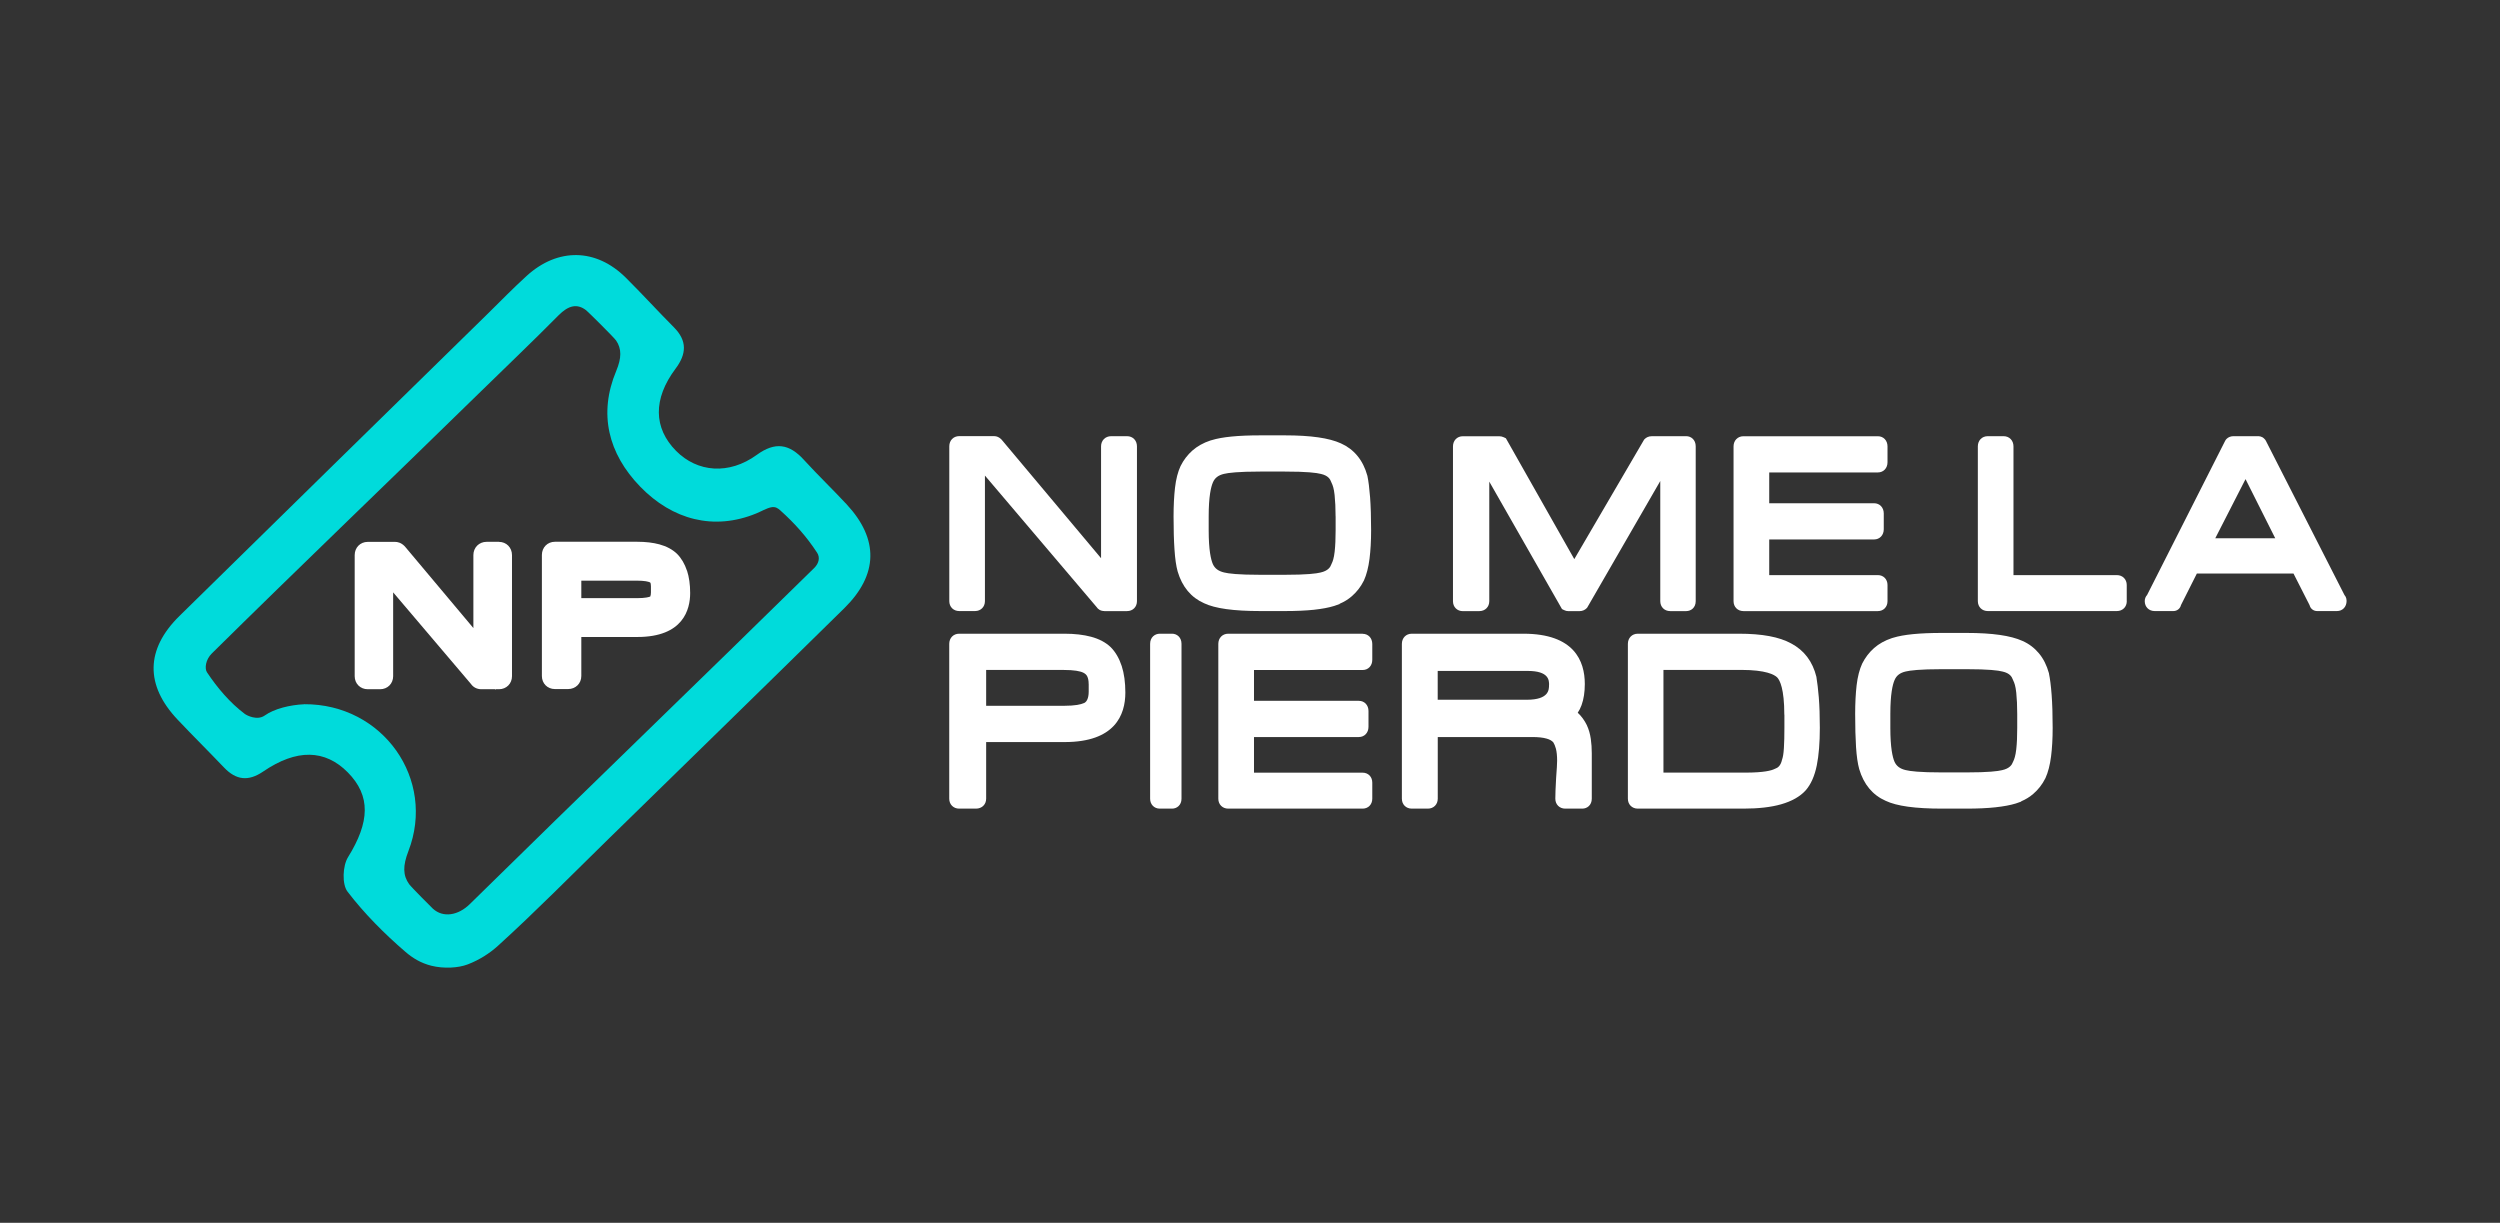 <svg
      width="184"
      height="90"
      viewBox="0 0 184 90"
      fill="none"
      xmlns="http://www.w3.org/2000/svg"
    >
      <rect x="0" y="0" width="184" height="90" fill="#333333" stroke="none"/>
      <path
        d="M34.426 70.979C33.724 71.248 32.652 71.305 31.747 71.078C30.962 70.881 30.358 70.503 29.845 70.061C28.29 68.723 26.818 67.245 25.577 65.623C25.162 65.079 25.218 63.726 25.615 63.087C27.215 60.509 27.305 58.578 25.596 56.846C23.92 55.153 21.834 55.104 19.373 56.782C18.275 57.534 17.369 57.417 16.483 56.483C15.354 55.3 14.192 54.151 13.071 52.964C10.679 50.435 10.709 47.79 13.207 45.336C20.762 37.909 28.335 30.504 35.901 23.088C36.852 22.154 37.781 21.198 38.766 20.302C41.06 18.219 43.871 18.268 46.056 20.434C47.26 21.629 48.4 22.884 49.596 24.086C50.592 25.087 50.532 26.055 49.717 27.14C48.056 29.359 48.094 31.502 49.758 33.184C51.328 34.772 53.656 34.961 55.698 33.479C57.06 32.489 58.098 32.67 59.169 33.846C60.188 34.964 61.283 36.011 62.313 37.119C64.69 39.678 64.649 42.297 62.135 44.769C56.354 50.458 50.543 56.117 44.743 61.787C42.06 64.41 39.426 67.09 36.649 69.611C36.022 70.178 35.275 70.651 34.434 70.976M22.388 51.83C28.188 51.796 32.105 57.364 30.056 62.648C29.641 63.722 29.649 64.425 30.113 65.075C30.267 65.291 31.769 66.795 31.86 66.878C32.615 67.57 33.728 67.377 34.573 66.546C42.943 58.317 51.55 50.035 59.924 41.806C60.286 41.451 60.362 41.02 60.139 40.68C59.354 39.481 58.49 38.517 57.43 37.565C57.283 37.433 57.086 37.266 56.754 37.338C56.418 37.406 56 37.652 55.645 37.795C52.554 39.062 49.494 38.272 47.113 35.811C44.762 33.38 44.037 30.451 45.354 27.302C45.754 26.346 45.758 25.669 45.347 25.065C45.188 24.83 43.271 22.937 43.139 22.834C42.471 22.324 41.834 22.475 41.105 23.212C39.147 25.189 37.128 27.11 35.139 29.056C28.781 35.278 21.913 41.848 15.585 48.1C15.132 48.549 15.049 49.2 15.233 49.479C15.992 50.621 16.92 51.717 18.007 52.537C18.181 52.669 18.939 53.047 19.483 52.662C20.184 52.163 21.335 51.88 22.388 51.834"
        fill="#00DBDB"
      />
      <path
        d="M36.728 39.878H35.815C35.26 39.878 34.841 40.298 34.841 40.853V46.225L29.811 40.233L29.762 40.181C29.513 39.935 29.253 39.882 29.079 39.882H27.064C26.517 39.882 26.105 40.301 26.105 40.857V49.767C26.105 50.315 26.517 50.727 27.064 50.727H27.977C28.524 50.727 28.936 50.315 28.936 49.767V43.598L34.66 50.337C34.826 50.579 35.105 50.727 35.422 50.727H36.453L36.494 50.779V50.727H36.724C37.272 50.727 37.683 50.315 37.683 49.767V40.857C37.683 40.301 37.272 39.882 36.724 39.882"
        fill="white"
      />
      <path
        d="M50.562 42.006C50.396 41.504 50.154 41.088 49.826 40.759C49.494 40.441 49.056 40.207 48.528 40.063C48.064 39.939 47.52 39.874 46.909 39.874H40.841C40.294 39.874 39.883 40.294 39.883 40.846V49.755C39.883 50.303 40.294 50.715 40.841 50.715H41.811C42.366 50.715 42.785 50.303 42.785 49.755V46.882H46.913C50.29 46.882 50.796 44.856 50.796 43.647C50.796 43.019 50.717 42.467 50.566 42.002M42.785 42.736H46.868C47.132 42.736 47.351 42.751 47.52 42.777C47.679 42.804 47.773 42.834 47.826 42.857C47.841 42.864 47.864 42.879 47.868 42.887C47.883 42.913 47.909 42.989 47.909 43.155V43.605C47.909 43.73 47.89 43.832 47.86 43.904L47.849 43.908C47.788 43.934 47.539 44.025 46.868 44.025H42.785V42.736Z"
        fill="white"
      />
      <path
        d="M81.283 44.977H82.951C83.374 44.977 83.68 44.671 83.68 44.248V32.851C83.68 32.417 83.374 32.103 82.951 32.103H81.785C81.351 32.103 81.038 32.417 81.038 32.851V41.084L73.732 32.375L73.698 32.337C73.54 32.178 73.362 32.099 73.17 32.099H70.597C70.174 32.099 69.868 32.413 69.868 32.847V44.244C69.868 44.667 70.174 44.974 70.597 44.974H71.763C72.185 44.974 72.491 44.667 72.491 44.244V35.002L80.71 44.679C80.812 44.837 81 44.974 81.283 44.974"
        fill="white"
      />
      <path
        d="M100.37 42.751L100.382 42.732C100.578 42.301 100.717 41.757 100.797 41.126C100.872 40.525 100.914 39.818 100.914 39.032C100.914 38.071 100.887 37.251 100.838 36.593C100.785 35.917 100.721 35.407 100.642 35.032L100.634 35.002C100.476 34.431 100.231 33.944 99.902 33.547C99.57 33.146 99.159 32.84 98.691 32.632C97.819 32.235 96.468 32.042 94.567 32.042H92.77C91.117 32.042 89.94 32.16 89.182 32.394L89.076 32.424C88.563 32.594 88.121 32.844 87.763 33.157C87.408 33.471 87.117 33.849 86.891 34.299C86.691 34.73 86.555 35.255 86.48 35.902C86.412 36.503 86.374 37.21 86.374 38.007C86.374 38.971 86.397 39.788 86.442 40.438C86.487 41.126 86.563 41.655 86.676 42.063C87.008 43.189 87.668 43.979 88.623 44.399C89.434 44.785 90.793 44.974 92.774 44.974H94.57C95.404 44.974 96.121 44.94 96.706 44.879C97.317 44.811 97.804 44.72 98.2 44.596L98.597 44.456V44.437C98.929 44.297 99.231 44.112 99.495 43.881C99.857 43.567 100.155 43.186 100.37 42.751ZM98.302 38.007V39.028C98.302 39.633 98.28 40.162 98.231 40.6C98.178 41.08 98.084 41.341 98.012 41.477L97.985 41.541C97.914 41.738 97.751 42.014 97.185 42.139C96.887 42.214 96.189 42.305 94.548 42.305H92.77C91.114 42.305 90.412 42.214 90.099 42.135C89.676 42.036 89.412 41.84 89.265 41.515C89.125 41.19 88.959 40.498 88.959 39.028V38.007C88.959 36.537 89.125 35.845 89.268 35.512C89.408 35.176 89.665 34.976 90.087 34.877C90.397 34.802 91.11 34.707 92.766 34.707H94.544C96.2 34.707 96.902 34.798 97.219 34.881C97.751 35.002 97.902 35.263 97.978 35.478L98.012 35.558C98.084 35.694 98.178 35.955 98.227 36.435C98.272 36.873 98.299 37.402 98.299 38.007"
        fill="white"
      />
      <path
        d="M107.679 44.977H108.883C109.305 44.977 109.611 44.671 109.611 44.248V35.448L114.962 44.826L115.113 44.902C115.215 44.955 115.324 44.981 115.438 44.981H116.234C116.502 44.981 116.668 44.871 116.762 44.777L116.815 44.724L122.196 35.403V44.248C122.196 44.671 122.502 44.977 122.924 44.977H124.109C124.453 44.977 124.804 44.728 124.804 44.248V32.851C124.804 32.36 124.456 32.103 124.109 32.103H121.589C121.321 32.103 121.155 32.212 121.06 32.303L121.007 32.356L115.868 41.152L110.834 32.258L110.675 32.182C110.573 32.133 110.46 32.107 110.336 32.107H107.668C107.245 32.107 106.939 32.42 106.939 32.855V44.252C106.939 44.675 107.245 44.981 107.668 44.981"
        fill="white"
      />
      <path
        d="M138.921 44.244V43.057C138.921 42.634 138.623 42.328 138.212 42.328H130.215V39.704H137.932C138.344 39.704 138.645 39.391 138.645 38.956V37.788C138.645 37.353 138.347 37.039 137.932 37.039H130.215V34.772H138.212C138.623 34.772 138.921 34.458 138.921 34.023V32.855C138.921 32.42 138.623 32.107 138.212 32.107H128.317C127.895 32.107 127.589 32.42 127.589 32.855V44.248C127.589 44.671 127.895 44.977 128.317 44.977H138.212C138.623 44.977 138.921 44.671 138.921 44.248"
        fill="white"
      />
      <path
        d="M156.528 44.244V43.057C156.528 42.634 156.222 42.328 155.8 42.328H148.192V32.851C148.192 32.417 147.886 32.103 147.464 32.103H146.298C145.875 32.103 145.569 32.417 145.569 32.851V44.244C145.569 44.667 145.875 44.974 146.298 44.974H155.803C156.226 44.974 156.532 44.667 156.532 44.244"
        fill="white"
      />
      <path
        d="M172.626 43.904C172.603 43.858 172.577 43.817 172.547 43.783L166.77 32.447C166.743 32.39 166.705 32.341 166.66 32.3L166.634 32.273C166.46 32.103 166.249 32.103 166.177 32.103H164.381C164.185 32.103 164.003 32.175 163.875 32.303C163.834 32.345 163.796 32.394 163.77 32.447L158.03 43.783C157.917 43.908 157.853 44.066 157.853 44.244C157.853 44.667 158.158 44.974 158.581 44.974H159.97C160.237 44.974 160.464 44.785 160.52 44.535L161.69 42.21H168.8L169.977 44.524C169.977 44.524 169.985 44.55 169.992 44.562C170.056 44.8 170.275 44.974 170.536 44.974H172C172.411 44.974 172.709 44.667 172.709 44.225C172.709 44.115 172.683 44.006 172.634 43.9M167.456 39.614H163.045L165.271 35.263L167.456 39.614Z"
        fill="white"
      />
      <path
        d="M81.747 47.631C81.385 47.283 80.894 47.022 80.298 46.864C79.747 46.716 79.091 46.641 78.355 46.641H70.593C70.17 46.641 69.864 46.954 69.864 47.389V58.785C69.864 59.209 70.17 59.515 70.593 59.515H71.834C72.268 59.515 72.581 59.209 72.581 58.785V54.616H78.355C82.049 54.616 82.826 52.636 82.826 50.972C82.826 50.224 82.736 49.57 82.559 49.022C82.37 48.451 82.102 47.986 81.747 47.631ZM80.128 50.341V50.916C80.128 51.15 80.091 51.35 80.015 51.509C79.978 51.592 79.921 51.657 79.849 51.713L79.755 51.755C79.559 51.842 79.151 51.947 78.298 51.947H72.581V49.309H78.298C78.66 49.309 78.97 49.328 79.211 49.366C79.43 49.4 79.611 49.449 79.732 49.51C79.872 49.581 79.962 49.664 80.019 49.778C80.091 49.922 80.125 50.111 80.125 50.341"
        fill="white"
      />
      <path
        d="M86.268 46.641H85.359C85.004 46.641 84.649 46.898 84.649 47.389V58.785C84.649 59.209 84.948 59.515 85.359 59.515H86.268C86.612 59.515 86.959 59.262 86.959 58.785V47.389C86.959 46.898 86.612 46.641 86.268 46.641Z"
        fill="white"
      />
      <path
        d="M100.291 46.641H90.396C89.974 46.641 89.668 46.954 89.668 47.389V58.785C89.668 59.209 89.974 59.515 90.396 59.515H100.291C100.702 59.515 101 59.209 101 58.785V57.599C101 57.175 100.702 56.869 100.291 56.869H92.294V54.246H100.011C100.423 54.246 100.721 53.932 100.721 53.497V52.329C100.721 51.895 100.423 51.581 100.011 51.581H92.294V49.313H100.291C100.702 49.313 101 48.999 101 48.565V47.397C101 46.962 100.702 46.648 100.291 46.648"
        fill="white"
      />
      <path
        d="M116.804 53.395C116.619 53.017 116.389 52.703 116.121 52.458C116.234 52.291 116.329 52.102 116.404 51.895C116.563 51.456 116.642 50.934 116.642 50.341C116.642 48.651 115.861 46.641 112.132 46.641H103.906C103.483 46.641 103.178 46.954 103.178 47.389V58.785C103.178 59.209 103.483 59.515 103.906 59.515H105.091C105.514 59.515 105.819 59.209 105.819 58.785V54.246H112.778C113.204 54.246 113.563 54.283 113.838 54.363C114.049 54.423 114.204 54.51 114.317 54.627C114.393 54.745 114.461 54.903 114.514 55.1C114.574 55.331 114.604 55.629 114.604 55.984C114.604 56.094 114.597 56.26 114.585 56.472C114.574 56.691 114.555 56.96 114.529 57.288C114.491 57.965 114.472 58.453 114.472 58.785C114.472 59.209 114.778 59.515 115.2 59.515H116.461C116.804 59.515 117.155 59.266 117.155 58.785V55.444C117.155 55.074 117.132 54.718 117.083 54.382C117.031 54.019 116.936 53.686 116.8 53.395M114.008 50.413C114.008 50.764 114.008 51.502 112.366 51.502H105.815V49.381H112.442C114.012 49.381 114.012 50.077 114.012 50.413"
        fill="white"
      />
      <path
        d="M133.695 49.853L133.687 49.816C133.412 48.693 132.789 47.865 131.834 47.359C130.951 46.875 129.695 46.641 127.989 46.641H120.54C120.117 46.641 119.812 46.954 119.812 47.389V58.785C119.812 59.209 120.117 59.515 120.54 59.515H128.321C129.419 59.515 130.347 59.409 131.087 59.197C131.879 58.971 132.483 58.627 132.891 58.177C133.279 57.742 133.555 57.122 133.717 56.325C133.864 55.591 133.94 54.661 133.94 53.569C133.94 52.692 133.913 51.94 133.864 51.331C133.812 50.715 133.755 50.231 133.691 49.853M131.332 52.601V53.565C131.332 54.144 131.321 54.646 131.295 55.055C131.268 55.512 131.215 55.739 131.178 55.848L131.159 55.913C131.053 56.381 130.834 56.514 130.649 56.578L130.589 56.604C130.389 56.703 129.849 56.865 128.445 56.865H122.43V49.305H128.147C129.978 49.305 130.596 49.657 130.8 49.857C130.996 50.061 131.325 50.685 131.325 52.601"
        fill="white"
      />
      <path
        d="M150.808 49.574L150.8 49.544C150.642 48.973 150.397 48.481 150.068 48.088C149.736 47.688 149.329 47.381 148.857 47.173C147.985 46.777 146.634 46.584 144.733 46.584H142.936C141.283 46.584 140.106 46.701 139.348 46.935L139.242 46.966C138.729 47.136 138.283 47.385 137.929 47.699C137.574 48.013 137.283 48.391 137.057 48.84C136.861 49.264 136.721 49.804 136.646 50.443C136.578 51.044 136.54 51.751 136.54 52.548C136.54 53.512 136.563 54.329 136.604 54.979C136.649 55.667 136.725 56.196 136.838 56.604C137.17 57.731 137.831 58.521 138.785 58.94C139.597 59.326 140.955 59.515 142.936 59.515H144.733C145.566 59.515 146.287 59.481 146.868 59.417C147.468 59.352 147.97 59.258 148.363 59.137L148.759 58.997V58.978C149.091 58.838 149.393 58.653 149.657 58.422C150.019 58.109 150.317 57.727 150.532 57.292L150.544 57.273C150.74 56.839 150.88 56.298 150.959 55.667C151.034 55.066 151.076 54.363 151.076 53.573C151.076 52.613 151.049 51.792 151 51.135C150.948 50.458 150.883 49.948 150.804 49.578M148.468 52.552V53.573C148.468 54.178 148.446 54.707 148.397 55.145C148.344 55.625 148.249 55.886 148.182 56.022L148.151 56.087C148.08 56.283 147.917 56.559 147.351 56.684C147.053 56.759 146.355 56.85 144.714 56.85H142.936C141.28 56.85 140.578 56.759 140.265 56.68C139.846 56.586 139.578 56.385 139.434 56.06C139.295 55.735 139.129 55.043 139.129 53.573V52.552C139.129 51.082 139.295 50.39 139.438 50.057C139.578 49.721 139.834 49.521 140.257 49.422C140.566 49.347 141.28 49.252 142.936 49.252H144.714C146.37 49.252 147.072 49.343 147.389 49.426C147.921 49.547 148.072 49.808 148.148 50.023L148.182 50.103C148.253 50.239 148.348 50.5 148.397 50.98C148.442 51.418 148.468 51.947 148.468 52.552Z"
        fill="white"
      />
    </svg>